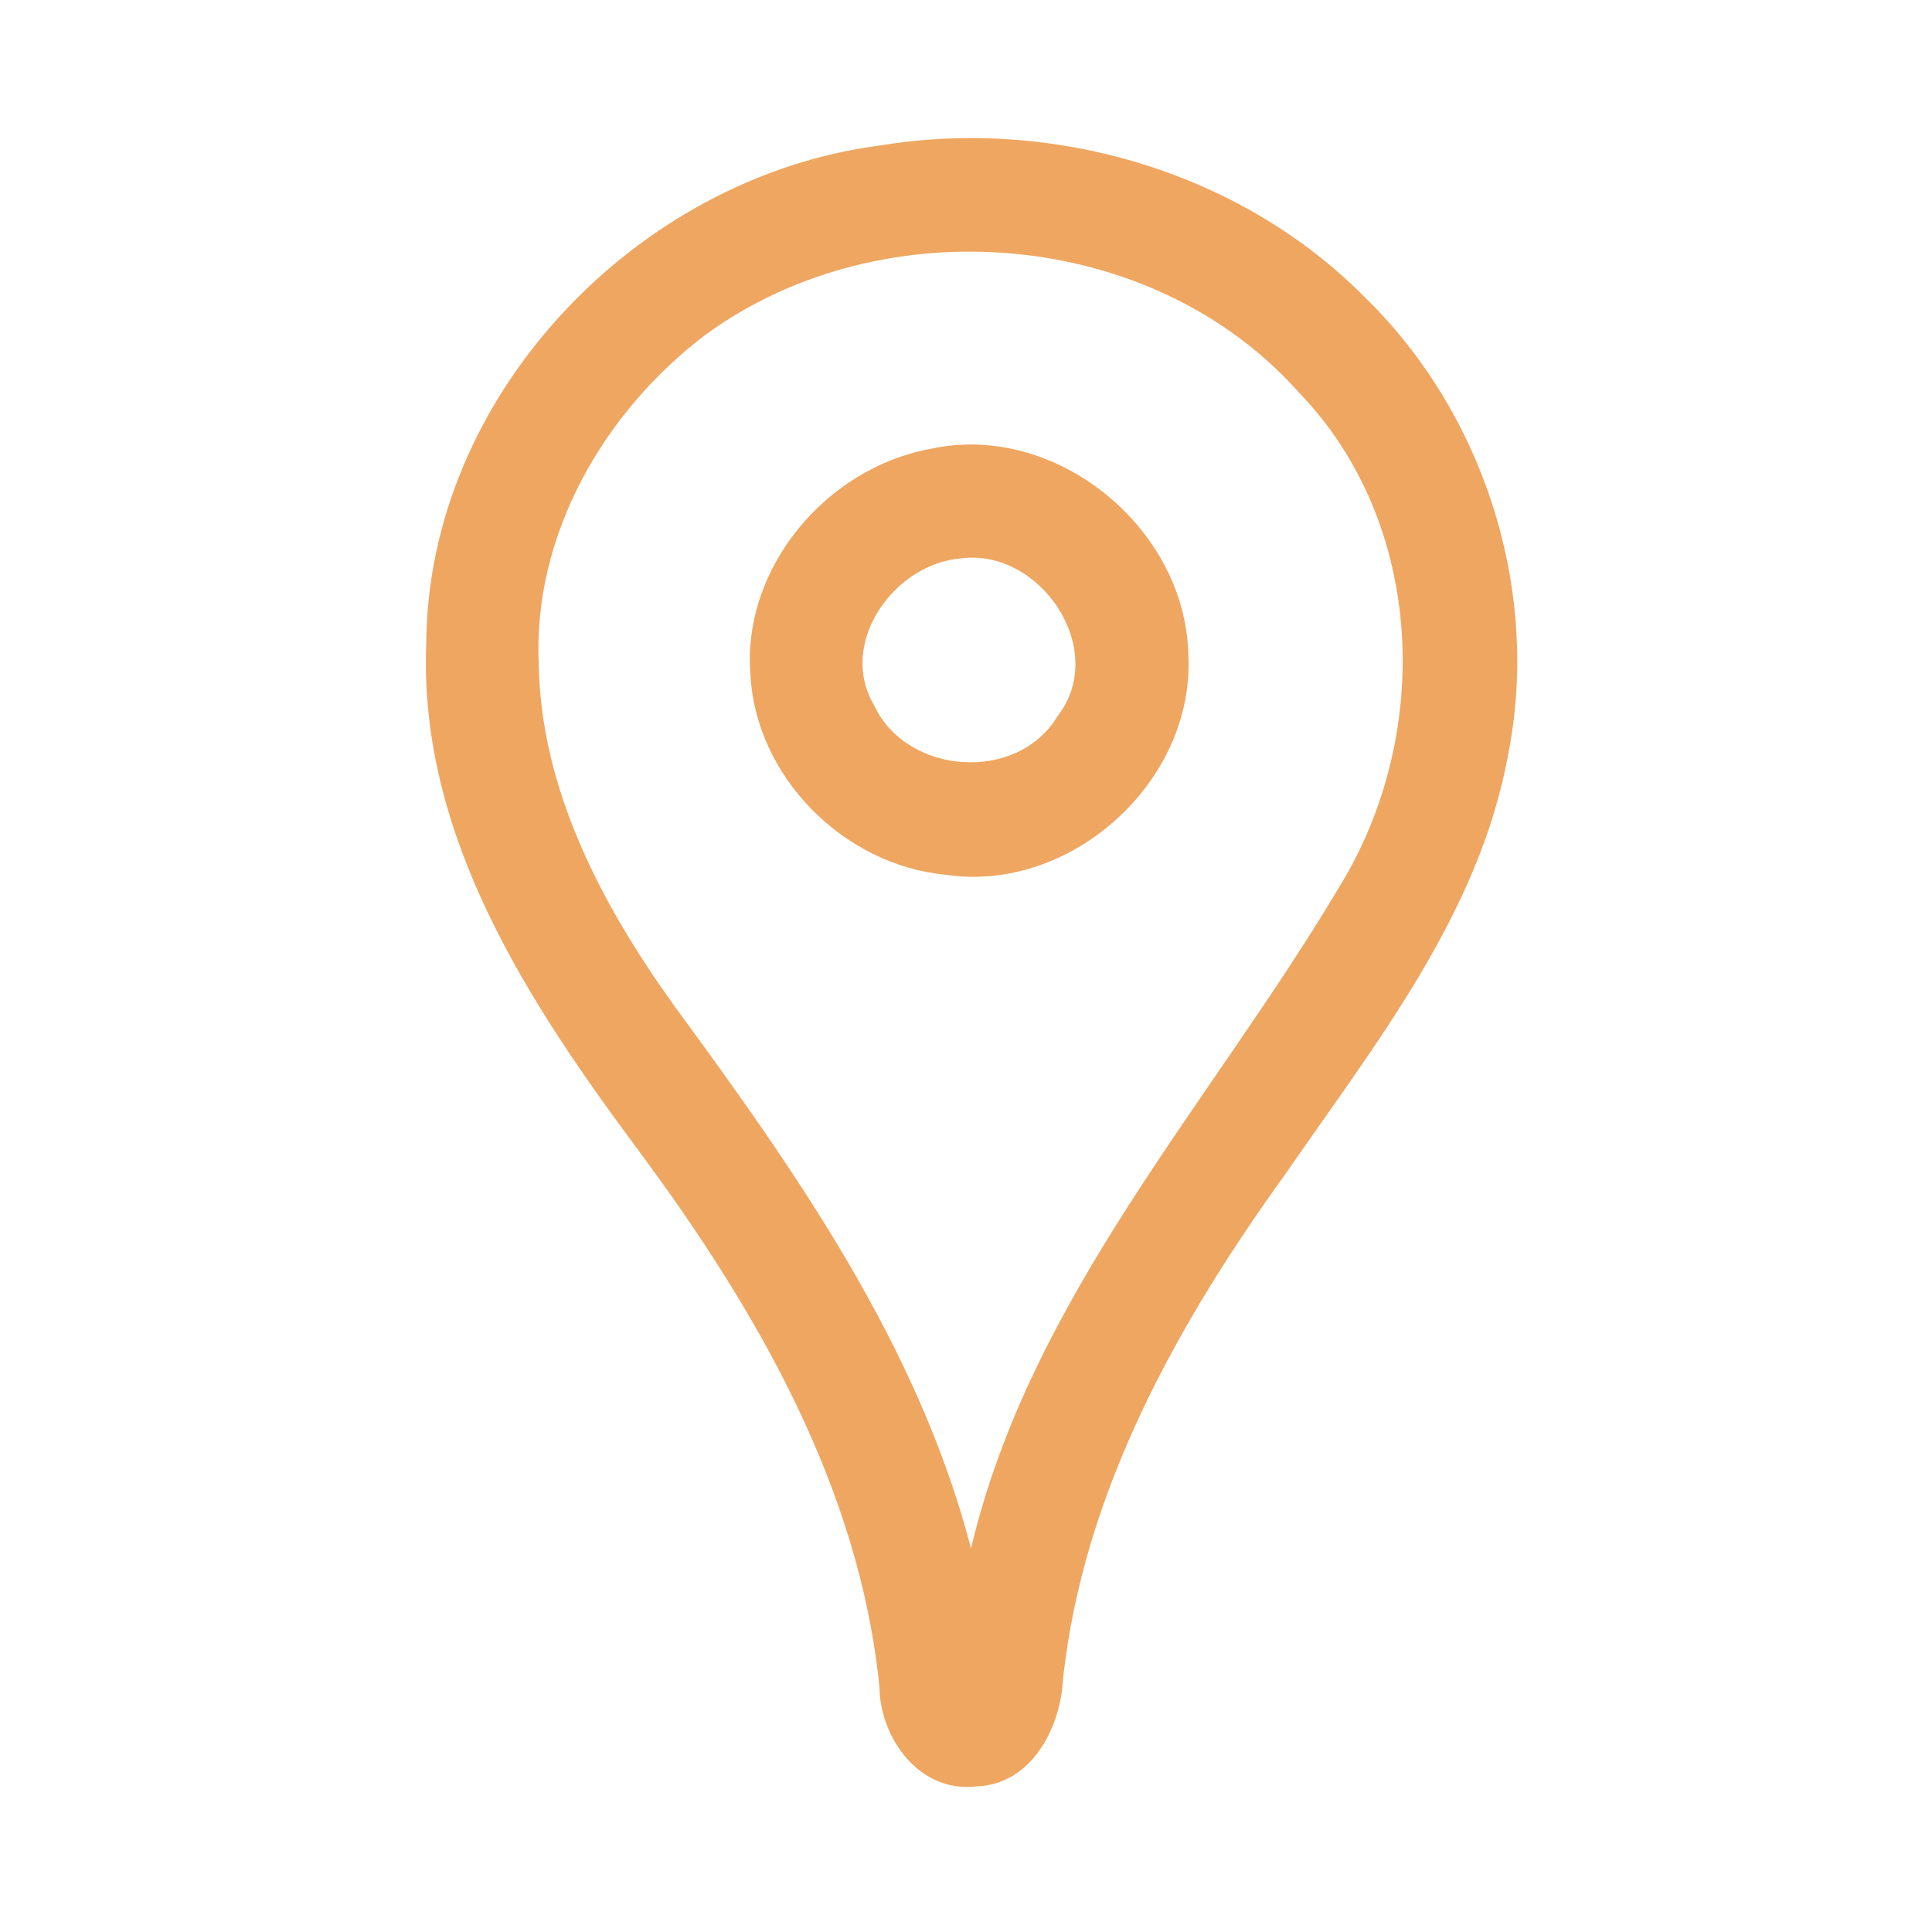 <?xml version="1.0" encoding="UTF-8" ?>
<!DOCTYPE svg PUBLIC "-//W3C//DTD SVG 1.1//EN" "http://www.w3.org/Graphics/SVG/1.1/DTD/svg11.dtd">
<svg width="192pt" height="192pt" viewBox="0 0 192 192" version="1.1" xmlns="http://www.w3.org/2000/svg">
<g id="#eea661ff">
<path fill="#eea661" opacity="1.00" d=" M 87.39 14.47 C 104.58 11.62 123.18 17.01 135.54 29.45 C 147.46 41.00 153.10 58.60 149.89 74.92 C 147.02 90.80 136.68 103.72 127.75 116.66 C 117.00 131.56 107.64 148.30 105.64 166.87 C 105.40 171.73 102.49 177.36 97.03 177.53 C 91.43 178.20 87.48 172.82 87.40 167.68 C 85.43 147.86 75.18 130.15 63.54 114.45 C 52.60 99.75 41.61 83.12 42.36 63.99 C 42.48 39.34 63.26 17.61 87.39 14.47 M 70.18 33.22 C 60.06 40.84 52.92 53.15 53.54 66.06 C 53.77 78.59 59.88 90.04 67.03 99.99 C 79.17 116.53 91.25 133.73 96.50 153.88 C 102.43 128.83 120.33 109.63 133.14 88.07 C 142.41 72.98 141.65 51.97 129.05 38.97 C 114.54 22.66 87.65 20.50 70.18 33.22 Z" />
<path fill="#eea661" opacity="1.00" d=" M 92.42 44.62 C 104.83 41.86 117.75 52.36 118.09 64.96 C 118.82 77.59 106.46 88.81 93.96 86.93 C 83.84 85.97 75.08 77.20 74.57 66.97 C 73.77 56.39 82.15 46.51 92.42 44.62 M 95.43 55.50 C 88.82 56.08 83.23 63.91 86.86 70.09 C 90.13 77.06 101.13 77.83 105.12 71.14 C 110.23 64.52 103.32 54.40 95.43 55.50 Z" />
</g>
</svg>
